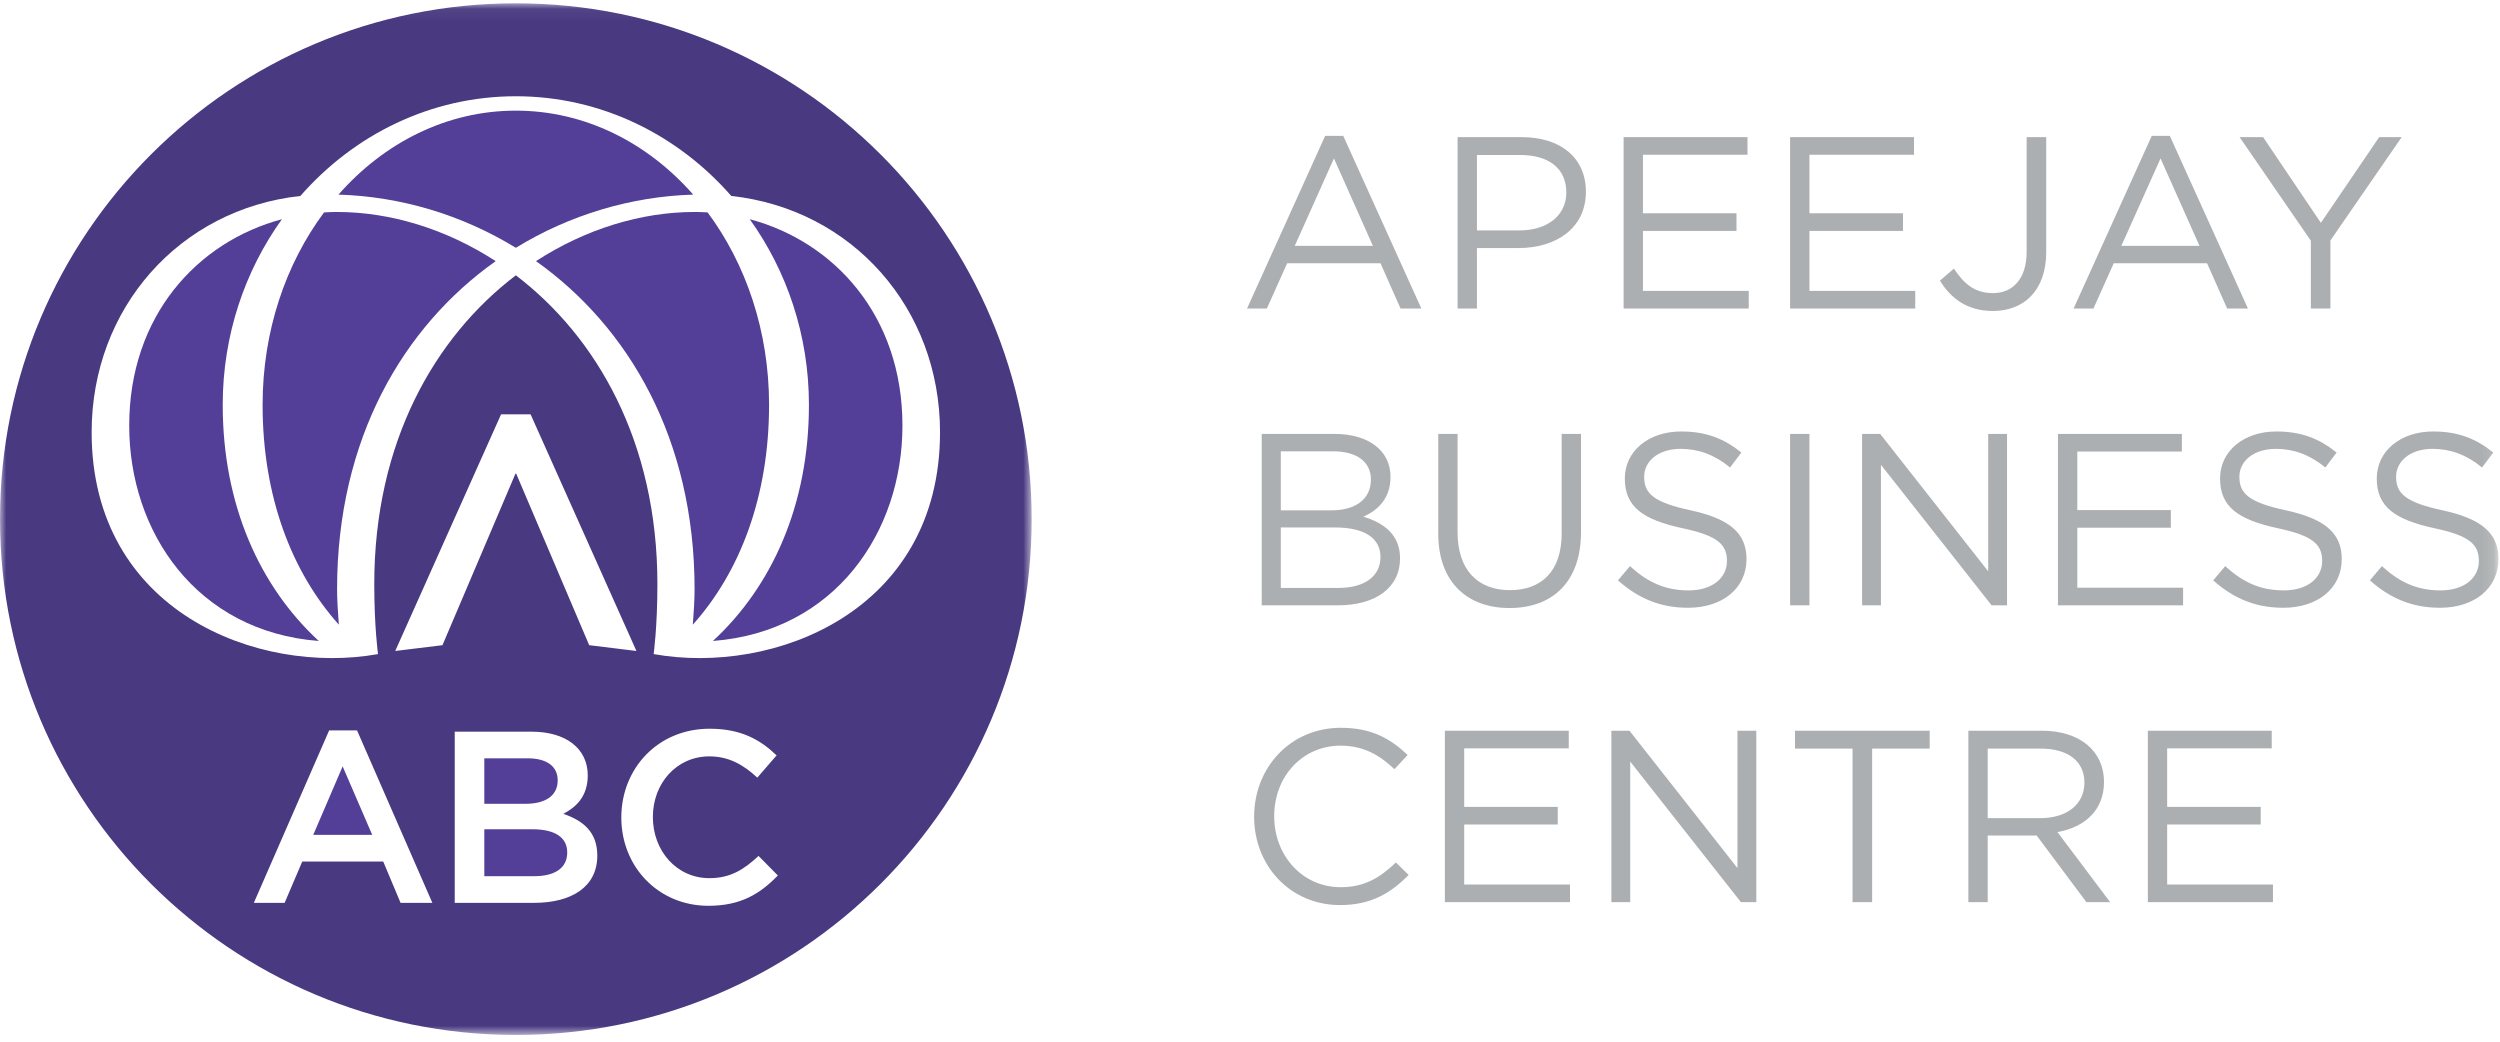 <?xml version="1.0" encoding="UTF-8"?>
<svg width="204px" height="85px" viewBox="0 0 204 85" version="1.1" xmlns="http://www.w3.org/2000/svg" xmlns:xlink="http://www.w3.org/1999/xlink">
    <!-- Generator: Sketch 57 (83077) - https://sketch.com -->
    <title>Group 52</title>
    <desc>Created with Sketch.</desc>
    <defs>
        <polygon id="path-1" points="0 0.057 84.184 0.057 84.184 84.24 0 84.24"></polygon>
        <polygon id="path-3" points="0 84.453 203.874 84.453 203.874 0.27 0 0.27"></polygon>
    </defs>
    <g id="Page-1" stroke="none" stroke-width="1" fill="none" fill-rule="evenodd">
        <g id="ABC---Dashborad-1" transform="translate(-554, -66)">
            <g id="Group-52" transform="translate(554, 66)">
                <path d="M18.174,33.034 C18.174,27.362 19.973,22.111 23.005,17.888 C16.121,19.722 10.544,25.758 10.544,34.731 C10.544,43.397 16.02,51.531 26.012,52.304 C21.199,47.862 18.174,41.21 18.174,33.034" id="Fill-1" fill="#533F98"></path>
                <path d="M43.413,67.666 L39.52,67.666 L39.52,71.497 L43.593,71.497 C45.266,71.497 46.286,70.839 46.286,69.563 C46.286,68.365 45.345,67.666 43.413,67.666" id="Fill-3" fill="#533F98"></path>
                <path d="M45.508,63.675 C45.508,62.537 44.629,61.878 43.053,61.878 L39.52,61.878 L39.52,65.591 L42.872,65.591 C44.449,65.591 45.508,64.973 45.508,63.675" id="Fill-5" fill="#533F98"></path>
                <polygon id="Fill-7" fill="#533F98" points="25.56 68.126 30.374 68.126 27.96 62.537"></polygon>
                <path d="M26.442,17.332 C23.317,21.533 21.428,27.014 21.428,33.034 C21.428,40.522 23.812,46.697 27.649,50.97 C27.573,49.981 27.506,48.884 27.506,48.085 C27.506,35.816 32.895,26.663 40.447,21.308 C36.381,18.669 31.833,17.297 27.499,17.297 C27.145,17.297 26.794,17.311 26.442,17.332" id="Fill-9" fill="#533F98"></path>
                <path d="M42.092,9.029 C36.455,9.029 31.346,11.637 27.618,15.88 C32.671,16.032 37.686,17.519 42.092,20.221 C46.497,17.519 51.513,16.032 56.566,15.88 C52.838,11.637 47.729,9.029 42.092,9.029" id="Fill-11" fill="#533F98"></path>
                <path d="M57.741,17.332 C57.39,17.311 57.038,17.297 56.684,17.297 C52.351,17.297 47.803,18.669 43.737,21.308 C51.288,26.663 56.678,35.816 56.678,48.085 C56.678,48.884 56.611,49.982 56.535,50.971 C60.372,46.698 62.756,40.522 62.756,33.034 C62.756,27.014 60.866,21.533 57.741,17.332" id="Fill-13" fill="#533F98"></path>
                <path d="M61.179,17.888 C64.211,22.111 66.009,27.362 66.009,33.034 C66.009,41.21 62.985,47.861 58.172,52.304 C68.164,51.531 73.64,43.397 73.64,34.731 C73.64,25.758 68.063,19.722 61.179,17.888" id="Fill-15" fill="#533F98"></path>
                <g id="Group-19" transform="translate(0, 0.213)">
                    <mask id="mask-2" fill="white">
                        <use xlink:href="#path-1"></use>
                    </mask>
                    <g id="Clip-18"></g>
                    <path d="M53.337,53.16 L53.338,53.159 C53.339,53.154 53.644,50.961 53.644,47.445 C53.644,35.835 48.686,27.272 42.092,22.252 C35.498,27.272 30.54,35.835 30.54,47.445 C30.54,50.961 30.845,53.154 30.846,53.159 L30.847,53.16 C21.086,54.915 7.478,49.704 7.478,35.058 C7.478,24.942 14.648,16.851 24.511,15.777 C28.881,10.783 35.14,7.641 42.092,7.641 C49.045,7.641 55.303,10.783 59.673,15.777 C69.536,16.851 76.706,24.942 76.706,35.058 C76.706,49.704 63.098,54.915 53.337,53.16 L53.337,53.16 Z M57.805,73.7 C53.733,73.7 50.699,70.527 50.699,66.497 C50.699,62.504 53.674,59.251 57.905,59.251 C60.479,59.251 62.035,60.149 63.37,61.426 L61.797,63.242 C60.679,62.205 59.481,61.507 57.886,61.507 C55.21,61.507 53.274,63.702 53.274,66.456 C53.274,69.21 55.21,71.445 57.886,71.445 C59.598,71.445 60.699,70.746 61.897,69.63 L63.471,71.225 C62.014,72.742 60.419,73.7 57.805,73.7 L57.805,73.7 Z M43.573,73.46 L37.106,73.46 L37.106,59.491 L43.373,59.491 C46.187,59.491 47.96,60.868 47.96,63.062 C47.96,64.778 47.004,65.656 45.967,66.195 C47.603,66.756 48.74,67.693 48.74,69.609 C48.74,72.124 46.685,73.46 43.573,73.46 L43.573,73.46 Z M32.265,52.905 L32.251,52.905 L40.887,33.598 L42.092,33.598 L43.297,33.598 L51.932,52.905 L51.919,52.905 L48.078,52.434 L42.122,38.439 L42.061,38.439 L36.105,52.434 L32.265,52.905 Z M32.687,73.46 L31.271,70.088 L24.665,70.088 L23.226,73.46 L20.713,73.46 L26.858,59.39 L29.136,59.39 L35.281,73.46 L32.687,73.46 Z M42.092,0.057 C18.842,0.057 -2.70000004e-05,18.902 -2.70000004e-05,42.148 C-2.70000004e-05,65.396 18.842,84.24 42.092,84.24 C65.339,84.24 84.184,65.396 84.184,42.148 C84.184,18.902 65.339,0.057 42.092,0.057 L42.092,0.057 Z" id="Fill-17" fill="#493981" mask="url(#mask-2)"></path>
                </g>
                <path d="M108.85,12.928 L105.653,20.061 L112.027,20.061 L108.85,12.928 Z M115.983,25.176 L114.285,25.176 L112.647,21.48 L105.034,21.48 L103.376,25.176 L101.757,25.176 L108.131,11.089 L109.61,11.089 L115.983,25.176 Z" id="Fill-20" fill="#ACAFB1"></path>
                <path d="M124.055,12.648 L120.518,12.648 L120.518,18.802 L123.975,18.802 C126.293,18.802 127.811,17.563 127.811,15.705 C127.811,13.687 126.312,12.648 124.055,12.648 M123.915,20.241 L120.518,20.241 L120.518,25.176 L118.94,25.176 L118.94,11.189 L124.174,11.189 C127.332,11.189 129.41,12.868 129.41,15.645 C129.41,18.682 126.892,20.241 123.915,20.241" id="Fill-22" fill="#ACAFB1"></path>
                <polygon id="Fill-24" fill="#ACAFB1" points="142.596 12.628 134.064 12.628 134.064 17.403 141.697 17.403 141.697 18.842 134.064 18.842 134.064 23.737 142.696 23.737 142.696 25.176 132.486 25.176 132.486 11.189 142.596 11.189"></polygon>
                <polygon id="Fill-26" fill="#ACAFB1" points="156.183 12.628 147.651 12.628 147.651 17.403 155.284 17.403 155.284 18.842 147.651 18.842 147.651 23.737 156.282 23.737 156.282 25.176 146.072 25.176 146.072 11.189 156.183 11.189"></polygon>
                <path d="M162.616,25.376 C160.518,25.376 159.179,24.337 158.3,22.898 L159.439,21.919 C160.298,23.218 161.177,23.917 162.636,23.917 C164.214,23.917 165.373,22.778 165.373,20.561 L165.373,11.189 L166.972,11.189 L166.972,20.541 C166.972,23.758 165.113,25.376 162.616,25.376" id="Fill-28" fill="#ACAFB1"></path>
                <path d="M176.3,12.928 L173.103,20.061 L179.477,20.061 L176.3,12.928 Z M183.433,25.176 L181.735,25.176 L180.096,21.48 L172.483,21.48 L170.825,25.176 L169.206,25.176 L175.581,11.089 L177.059,11.089 L183.433,25.176 Z" id="Fill-30" fill="#ACAFB1"></path>
                <polygon id="Fill-32" fill="#ACAFB1" points="190.163 25.176 188.565 25.176 188.565 19.641 182.75 11.189 184.668 11.189 189.384 18.183 194.14 11.189 195.978 11.189 190.163 19.621"></polygon>
                <path d="M112.646,45.459 C112.646,43.92 111.368,43.041 108.93,43.041 L104.514,43.041 L104.514,47.976 L109.21,47.976 C111.327,47.976 112.646,47.037 112.646,45.459 M111.867,39.125 C111.867,37.726 110.769,36.827 108.771,36.827 L104.514,36.827 L104.514,41.643 L108.65,41.643 C110.548,41.643 111.867,40.783 111.867,39.125 M113.466,38.905 C113.466,40.744 112.347,41.682 111.248,42.162 C112.906,42.661 114.245,43.62 114.245,45.558 C114.245,47.976 112.227,49.395 109.17,49.395 L102.956,49.395 L102.956,35.408 L108.91,35.408 C111.667,35.408 113.466,36.767 113.466,38.905" id="Fill-34" fill="#ACAFB1"></path>
                <path d="M129.01,43.421 C129.01,47.497 126.672,49.615 123.175,49.615 C119.719,49.615 117.361,47.497 117.361,43.54 L117.361,35.408 L118.939,35.408 L118.939,43.441 C118.939,46.458 120.538,48.156 123.215,48.156 C125.793,48.156 127.431,46.598 127.431,43.54 L127.431,35.408 L129.01,35.408 L129.01,43.421 Z" id="Fill-36" fill="#ACAFB1"></path>
                <path d="M137.96,41.642 C141.077,42.322 142.516,43.461 142.516,45.619 C142.516,48.037 140.518,49.595 137.741,49.595 C135.523,49.595 133.704,48.856 132.026,47.357 L133.004,46.198 C134.464,47.517 135.862,48.176 137.8,48.176 C139.679,48.176 140.917,47.197 140.917,45.778 C140.917,44.46 140.218,43.72 137.281,43.101 C134.064,42.402 132.585,41.363 132.585,39.045 C132.585,36.807 134.523,35.208 137.181,35.208 C139.219,35.208 140.677,35.788 142.096,36.927 L141.177,38.146 C139.878,37.087 138.58,36.627 137.141,36.627 C135.323,36.627 134.163,37.626 134.163,38.905 C134.163,40.244 134.883,40.983 137.96,41.642" id="Fill-38" fill="#ACAFB1"></path>
                <mask id="mask-4" fill="white">
                    <use xlink:href="#path-3"></use>
                </mask>
                <g id="Clip-41"></g>
                <polygon id="Fill-40" fill="#ACAFB1" mask="url(#mask-4)" points="146.071 49.395 147.65 49.395 147.65 35.408 146.071 35.408"></polygon>
                <polygon id="Fill-42" fill="#ACAFB1" mask="url(#mask-4)" points="162.236 35.408 163.774 35.408 163.774 49.395 162.515 49.395 153.484 37.926 153.484 49.395 151.946 49.395 151.946 35.408 153.424 35.408 162.236 46.618"></polygon>
                <polygon id="Fill-43" fill="#ACAFB1" mask="url(#mask-4)" points="178.04 36.847 169.508 36.847 169.508 41.623 177.141 41.623 177.141 43.061 169.508 43.061 169.508 47.956 178.14 47.956 178.14 49.395 167.93 49.395 167.93 35.408 178.04 35.408"></polygon>
                <path d="M186.531,41.642 C189.648,42.322 191.087,43.461 191.087,45.619 C191.087,48.037 189.089,49.595 186.312,49.595 C184.094,49.595 182.275,48.856 180.597,47.357 L181.576,46.198 C183.035,47.517 184.433,48.176 186.371,48.176 C188.25,48.176 189.488,47.197 189.488,45.778 C189.488,44.46 188.789,43.72 185.852,43.101 C182.635,42.402 181.156,41.363 181.156,39.045 C181.156,36.807 183.094,35.208 185.752,35.208 C187.79,35.208 189.249,35.788 190.667,36.927 L189.748,38.146 C188.449,37.087 187.151,36.627 185.712,36.627 C183.894,36.627 182.734,37.626 182.734,38.905 C182.734,40.244 183.454,40.983 186.531,41.642" id="Fill-44" fill="#ACAFB1" mask="url(#mask-4)"></path>
                <path d="M199.318,41.642 C202.436,42.322 203.874,43.461 203.874,45.619 C203.874,48.037 201.876,49.595 199.099,49.595 C196.881,49.595 195.062,48.856 193.384,47.357 L194.363,46.198 C195.822,47.517 197.22,48.176 199.158,48.176 C201.037,48.176 202.275,47.197 202.275,45.778 C202.275,44.46 201.576,43.72 198.639,43.101 C195.422,42.402 193.943,41.363 193.943,39.045 C193.943,36.807 195.881,35.208 198.539,35.208 C200.577,35.208 202.036,35.788 203.454,36.927 L202.535,38.146 C201.236,37.087 199.938,36.627 198.499,36.627 C196.68,36.627 195.522,37.626 195.522,38.905 C195.522,40.244 196.241,40.983 199.318,41.642" id="Fill-45" fill="#ACAFB1" mask="url(#mask-4)"></path>
                <path d="M109.349,73.854 C105.314,73.854 102.336,70.677 102.336,66.641 C102.336,62.644 105.294,59.388 109.41,59.388 C111.947,59.388 113.466,60.287 114.864,61.605 L113.786,62.764 C112.607,61.645 111.288,60.846 109.389,60.846 C106.293,60.846 103.975,63.344 103.975,66.601 C103.975,69.857 106.313,72.395 109.389,72.395 C111.308,72.395 112.567,71.656 113.905,70.377 L114.945,71.396 C113.486,72.875 111.887,73.854 109.349,73.854" id="Fill-46" fill="#ACAFB1" mask="url(#mask-4)"></path>
                <polygon id="Fill-47" fill="#ACAFB1" mask="url(#mask-4)" points="128.011 61.066 119.479 61.066 119.479 65.842 127.112 65.842 127.112 67.28 119.479 67.28 119.479 72.176 128.111 72.176 128.111 73.614 117.901 73.614 117.901 59.627 128.011 59.627"></polygon>
                <polygon id="Fill-48" fill="#ACAFB1" mask="url(#mask-4)" points="141.777 59.627 143.316 59.627 143.316 73.614 142.057 73.614 133.026 62.145 133.026 73.614 131.487 73.614 131.487 59.627 132.965 59.627 141.777 70.837"></polygon>
                <polygon id="Fill-49" fill="#ACAFB1" mask="url(#mask-4)" points="152.766 73.614 151.167 73.614 151.167 61.086 146.472 61.086 146.472 59.627 157.462 59.627 157.462 61.086 152.766 61.086"></polygon>
                <path d="M166.512,61.086 L162.196,61.086 L162.196,66.76 L166.492,66.76 C168.59,66.76 170.088,65.681 170.088,63.863 C170.088,62.125 168.769,61.086 166.512,61.086 L166.512,61.086 Z M170.249,73.614 L166.192,68.179 L162.196,68.179 L162.196,73.614 L160.618,73.614 L160.618,59.627 L166.632,59.627 C169.709,59.627 171.687,61.285 171.687,63.803 C171.687,66.141 170.088,67.5 167.89,67.899 L172.187,73.614 L170.249,73.614 Z" id="Fill-50" fill="#ACAFB1" mask="url(#mask-4)"></path>
                <polygon id="Fill-51" fill="#ACAFB1" mask="url(#mask-4)" points="185.373 61.066 176.841 61.066 176.841 65.842 184.474 65.842 184.474 67.28 176.841 67.28 176.841 72.176 185.473 72.176 185.473 73.614 175.263 73.614 175.263 59.627 185.373 59.627"></polygon>
            </g>
        </g>
    </g>
</svg>